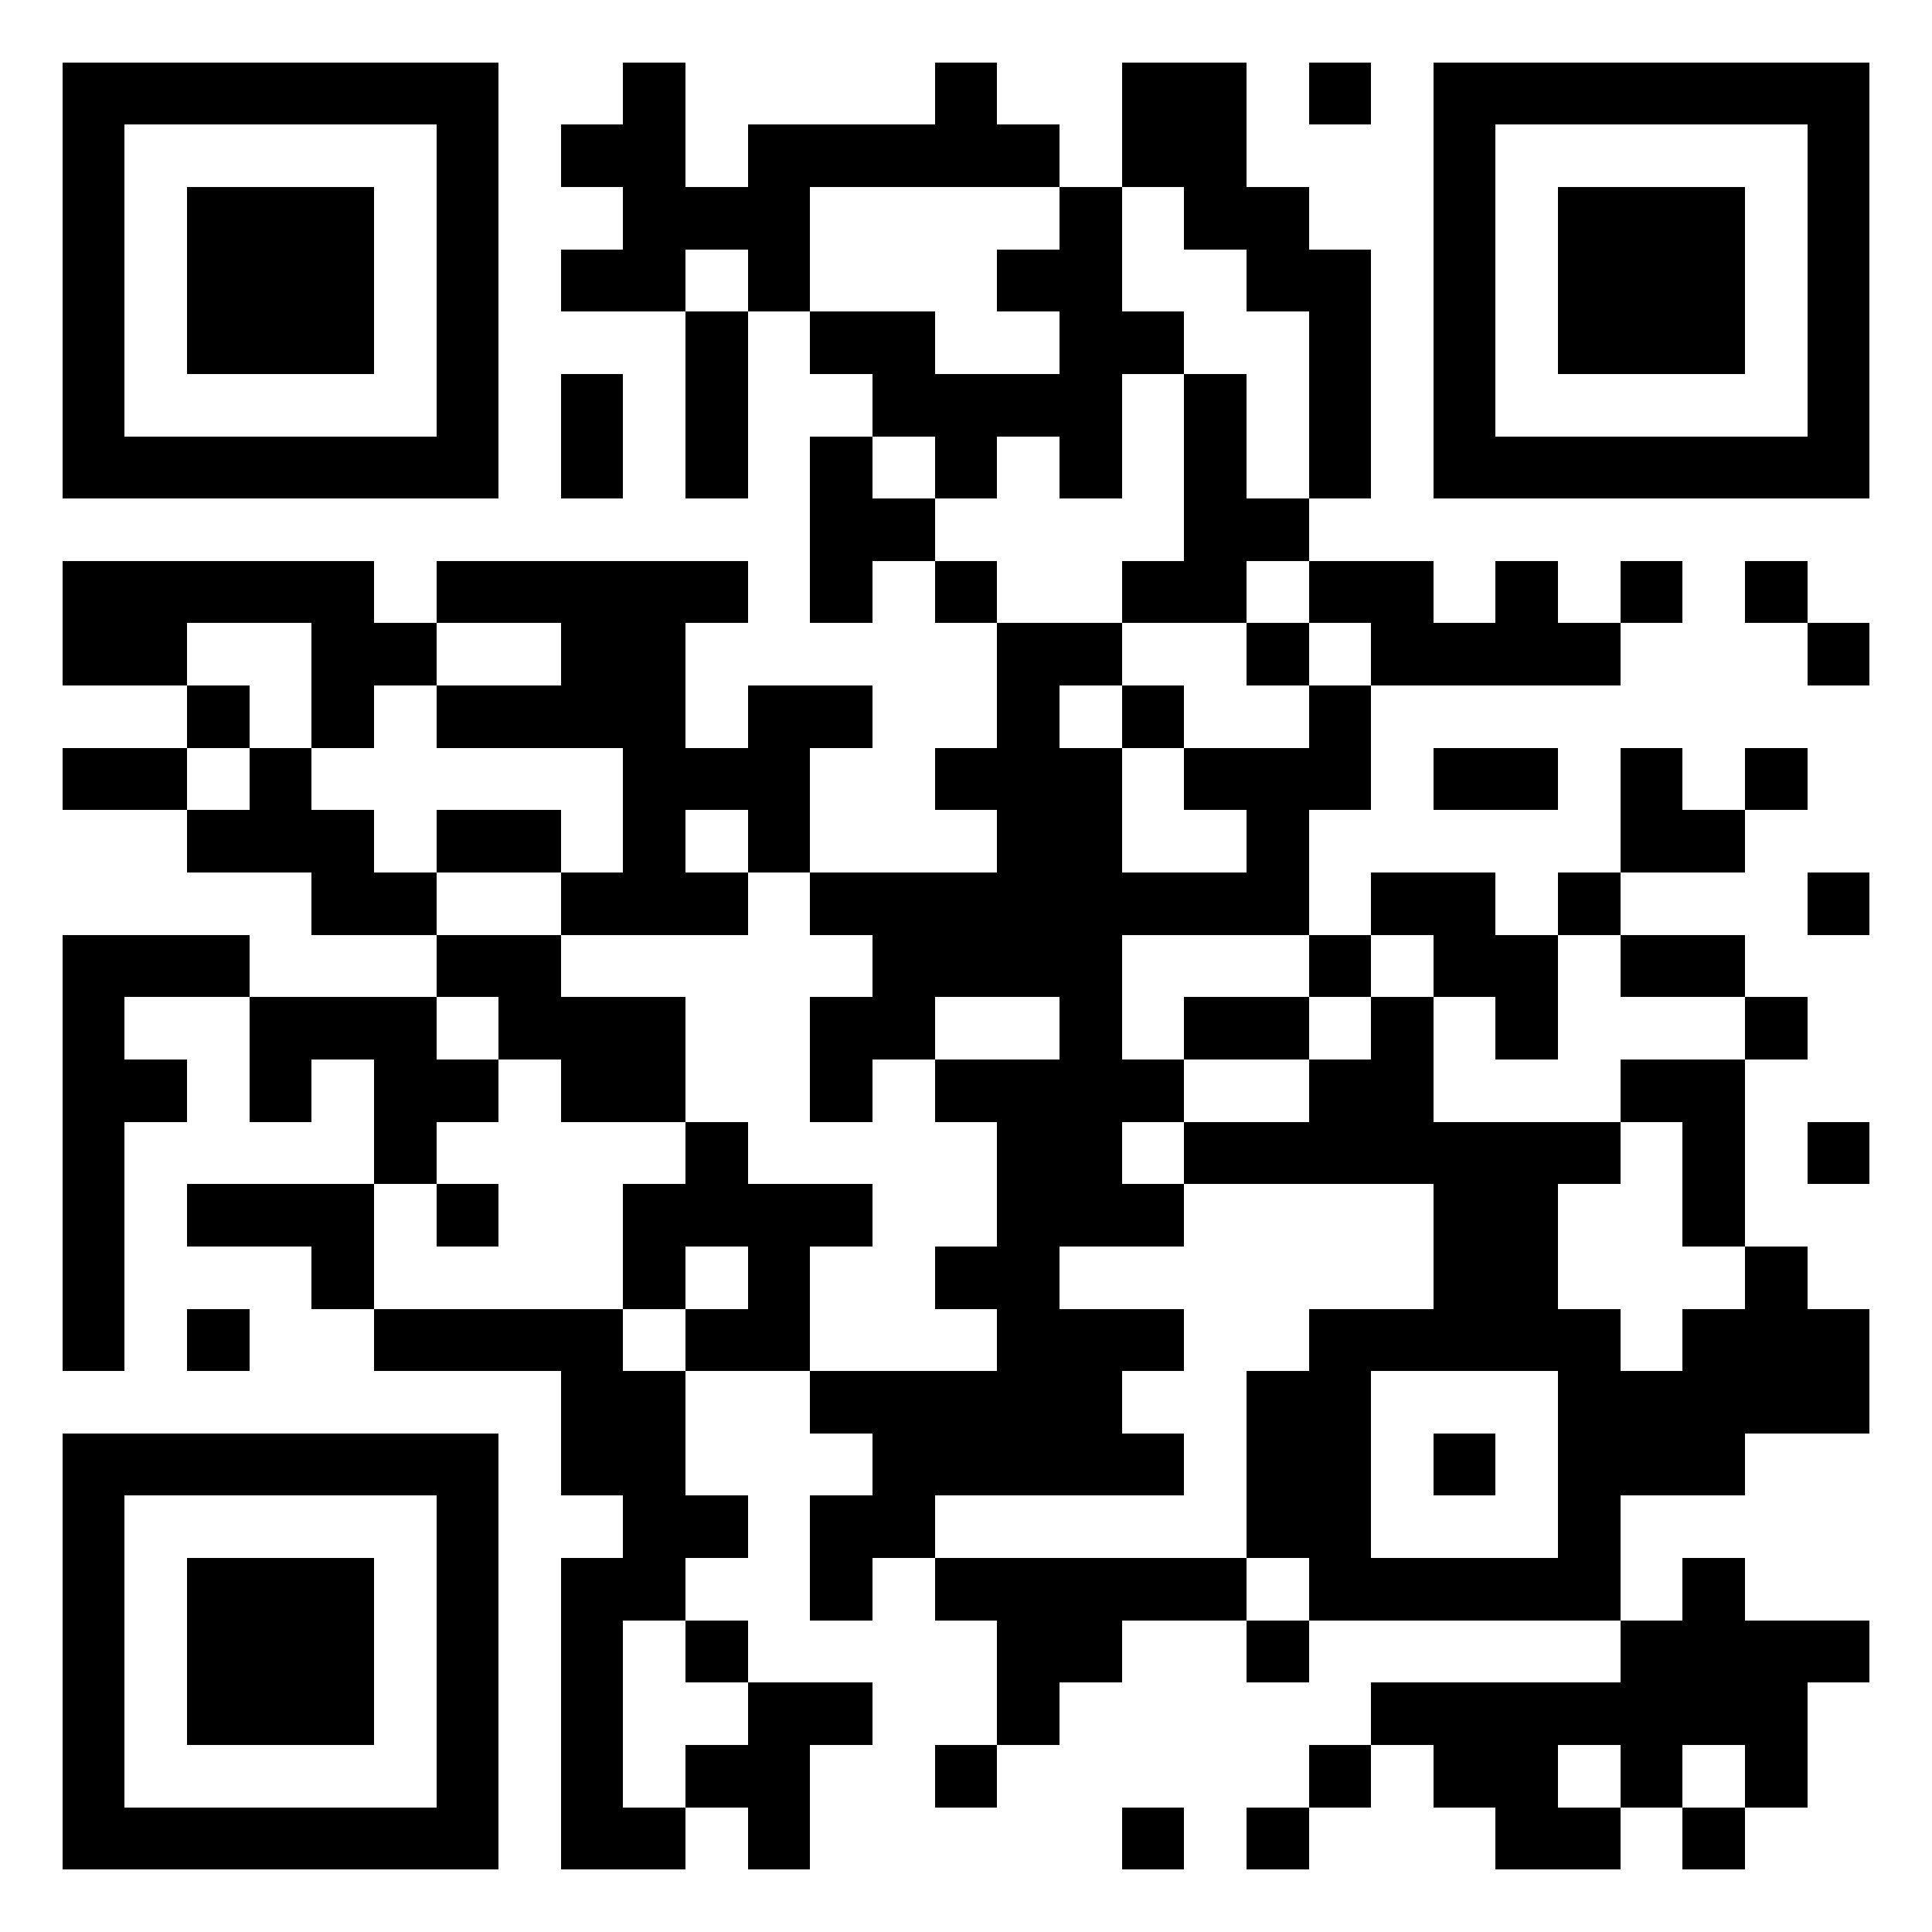 <?xml version="1.0" encoding="utf-8" standalone="yes"?> <svg width="1023" height="1023" viewBox="-1 -1 31 31" xmlns="http://www.w3.org/2000/svg" xmlns:xlink="http://www.w3.org/1999/xlink" shape-rendering="crispEdges" id="qr code"><rect id="qr background" fill-opacity="1" fill="rgb(255, 255, 255)" x="-1" y="-1" width="31" height="31"></rect><path fill-opacity="1" fill="rgb(0, 0, 0)" id="qr dark pixels" fill-rule="evenodd" d="M 9 0 L 10 0 L 10 2 L 11 2 L 11 1 L 14 1 L 14 0 L 15 0 L 15 1 L 16 1 L 16 2 L 12 2 L 12 4 L 11 4 L 11 3 L 10 3 L 10 4 L 8 4 L 8 3 L 9 3 L 9 2 L 8 2 L 8 1 L 9 1 z M 17 0 L 19 0 L 19 2 L 20 2 L 20 3 L 21 3 L 21 7 L 20 7 L 20 4 L 19 4 L 19 3 L 18 3 L 18 2 L 17 2 z M 20 0 L 21 0 L 21 1 L 20 1 z M 16 2 L 17 2 L 17 4 L 18 4 L 18 5 L 17 5 L 17 7 L 16 7 L 16 6 L 15 6 L 15 7 L 14 7 L 14 6 L 13 6 L 13 5 L 12 5 L 12 4 L 14 4 L 14 5 L 16 5 L 16 4 L 15 4 L 15 3 L 16 3 z M 10 4 L 11 4 L 11 7 L 10 7 z M 8 5 L 9 5 L 9 7 L 8 7 z M 18 5 L 19 5 L 19 7 L 20 7 L 20 8 L 19 8 L 19 9 L 17 9 L 17 8 L 18 8 z M 12 6 L 13 6 L 13 7 L 14 7 L 14 8 L 13 8 L 13 9 L 12 9 z M 0 8 L 5 8 L 5 9 L 6 9 L 6 10 L 5 10 L 5 11 L 4 11 L 4 9 L 2 9 L 2 10 L 0 10 z M 6 8 L 11 8 L 11 9 L 10 9 L 10 11 L 11 11 L 11 10 L 13 10 L 13 11 L 12 11 L 12 13 L 11 13 L 11 12 L 10 12 L 10 13 L 11 13 L 11 14 L 8 14 L 8 13 L 9 13 L 9 11 L 6 11 L 6 10 L 8 10 L 8 9 L 6 9 z M 14 8 L 15 8 L 15 9 L 14 9 z M 20 8 L 22 8 L 22 9 L 23 9 L 23 8 L 24 8 L 24 9 L 25 9 L 25 10 L 21 10 L 21 9 L 20 9 z M 25 8 L 26 8 L 26 9 L 25 9 z M 27 8 L 28 8 L 28 9 L 27 9 z M 15 9 L 17 9 L 17 10 L 16 10 L 16 11 L 17 11 L 17 13 L 19 13 L 19 12 L 18 12 L 18 11 L 20 11 L 20 10 L 21 10 L 21 12 L 20 12 L 20 14 L 17 14 L 17 16 L 18 16 L 18 17 L 17 17 L 17 18 L 18 18 L 18 19 L 16 19 L 16 20 L 18 20 L 18 21 L 17 21 L 17 22 L 18 22 L 18 23 L 14 23 L 14 24 L 13 24 L 13 25 L 12 25 L 12 23 L 13 23 L 13 22 L 12 22 L 12 21 L 15 21 L 15 20 L 14 20 L 14 19 L 15 19 L 15 17 L 14 17 L 14 16 L 16 16 L 16 15 L 14 15 L 14 16 L 13 16 L 13 17 L 12 17 L 12 15 L 13 15 L 13 14 L 12 14 L 12 13 L 15 13 L 15 12 L 14 12 L 14 11 L 15 11 z M 19 9 L 20 9 L 20 10 L 19 10 z M 28 9 L 29 9 L 29 10 L 28 10 z M 2 10 L 3 10 L 3 11 L 2 11 z M 17 10 L 18 10 L 18 11 L 17 11 z M 0 11 L 2 11 L 2 12 L 0 12 z M 3 11 L 4 11 L 4 12 L 5 12 L 5 13 L 6 13 L 6 14 L 4 14 L 4 13 L 2 13 L 2 12 L 3 12 z M 22 11 L 24 11 L 24 12 L 22 12 z M 25 11 L 26 11 L 26 12 L 27 12 L 27 13 L 25 13 z M 27 11 L 28 11 L 28 12 L 27 12 z M 6 12 L 8 12 L 8 13 L 6 13 z M 21 13 L 23 13 L 23 14 L 24 14 L 24 16 L 23 16 L 23 15 L 22 15 L 22 14 L 21 14 z M 24 13 L 25 13 L 25 14 L 24 14 z M 28 13 L 29 13 L 29 14 L 28 14 z M 0 14 L 3 14 L 3 15 L 1 15 L 1 16 L 2 16 L 2 17 L 1 17 L 1 21 L 0 21 z M 6 14 L 8 14 L 8 15 L 10 15 L 10 17 L 8 17 L 8 16 L 7 16 L 7 15 L 6 15 z M 20 14 L 21 14 L 21 15 L 20 15 z M 25 14 L 27 14 L 27 15 L 25 15 z M 3 15 L 6 15 L 6 16 L 7 16 L 7 17 L 6 17 L 6 18 L 5 18 L 5 16 L 4 16 L 4 17 L 3 17 z M 18 15 L 20 15 L 20 16 L 18 16 z M 21 15 L 22 15 L 22 17 L 25 17 L 25 18 L 24 18 L 24 20 L 22 20 L 22 18 L 18 18 L 18 17 L 20 17 L 20 16 L 21 16 z M 27 15 L 28 15 L 28 16 L 27 16 z M 25 16 L 27 16 L 27 19 L 26 19 L 26 17 L 25 17 z M 10 17 L 11 17 L 11 18 L 13 18 L 13 19 L 12 19 L 12 21 L 10 21 L 10 20 L 11 20 L 11 19 L 10 19 L 10 20 L 9 20 L 9 18 L 10 18 z M 28 17 L 29 17 L 29 18 L 28 18 z M 2 18 L 5 18 L 5 20 L 4 20 L 4 19 L 2 19 z M 6 18 L 7 18 L 7 19 L 6 19 z M 27 19 L 28 19 L 28 20 L 29 20 L 29 22 L 27 22 L 27 23 L 25 23 L 25 21 L 26 21 L 26 20 L 27 20 z M 2 20 L 3 20 L 3 21 L 2 21 z M 5 20 L 9 20 L 9 21 L 10 21 L 10 23 L 11 23 L 11 24 L 10 24 L 10 25 L 9 25 L 9 28 L 10 28 L 10 29 L 8 29 L 8 24 L 9 24 L 9 23 L 8 23 L 8 21 L 5 21 z M 19 21 L 20 21 L 20 24 L 19 24 z M 14 24 L 19 24 L 19 25 L 17 25 L 17 26 L 16 26 L 16 27 L 15 27 L 15 25 L 14 25 z M 26 24 L 27 24 L 27 25 L 29 25 L 29 26 L 28 26 L 28 28 L 27 28 L 27 27 L 26 27 L 26 28 L 25 28 L 25 27 L 24 27 L 24 28 L 25 28 L 25 29 L 23 29 L 23 28 L 22 28 L 22 27 L 21 27 L 21 26 L 25 26 L 25 25 L 26 25 z M 10 25 L 11 25 L 11 26 L 10 26 z M 19 25 L 20 25 L 20 26 L 19 26 z M 11 26 L 13 26 L 13 27 L 12 27 L 12 29 L 11 29 L 11 28 L 10 28 L 10 27 L 11 27 z M 14 27 L 15 27 L 15 28 L 14 28 z M 20 27 L 21 27 L 21 28 L 20 28 z M 17 28 L 18 28 L 18 29 L 17 29 z M 19 28 L 20 28 L 20 29 L 19 29 z M 26 28 L 27 28 L 27 29 L 26 29 z"></path><path id="qr squares" d="M0,0h7h0v0v7v0h0h-7h0v0v-7v0h0zM1,1h5h0v0v5v0h0h-5h0v0v-5v0h0zM2,2h3h0v0v3v0h0h-3h0v0v-3v0h0z M22,0h7h0v0v7v0h0h-7h0v0v-7v0h0zM23,1h5h0v0v5v0h0h-5h0v0v-5v0h0zM24,2h3h0v0v3v0h0h-3h0v0v-3v0h0z M0,22h7h0v0v7v0h0h-7h0v0v-7v0h0zM1,23h5h0v0v5v0h0h-5h0v0v-5v0h0zM2,24h3h0v0v3v0h0h-3h0v0v-3v0h0zM20,20h5h0v0v5v0h0h-5h0v0v-5v0h0zM21,21h3h0v0v3v0h0h-3h0v0v-3v0h0zM22,22h1h0v0v1v0h0h-1h0v0v-1v0h0z" fill-rule="evenodd" fill-opacity="1" fill="rgb(0, 0, 0)"></path></svg>